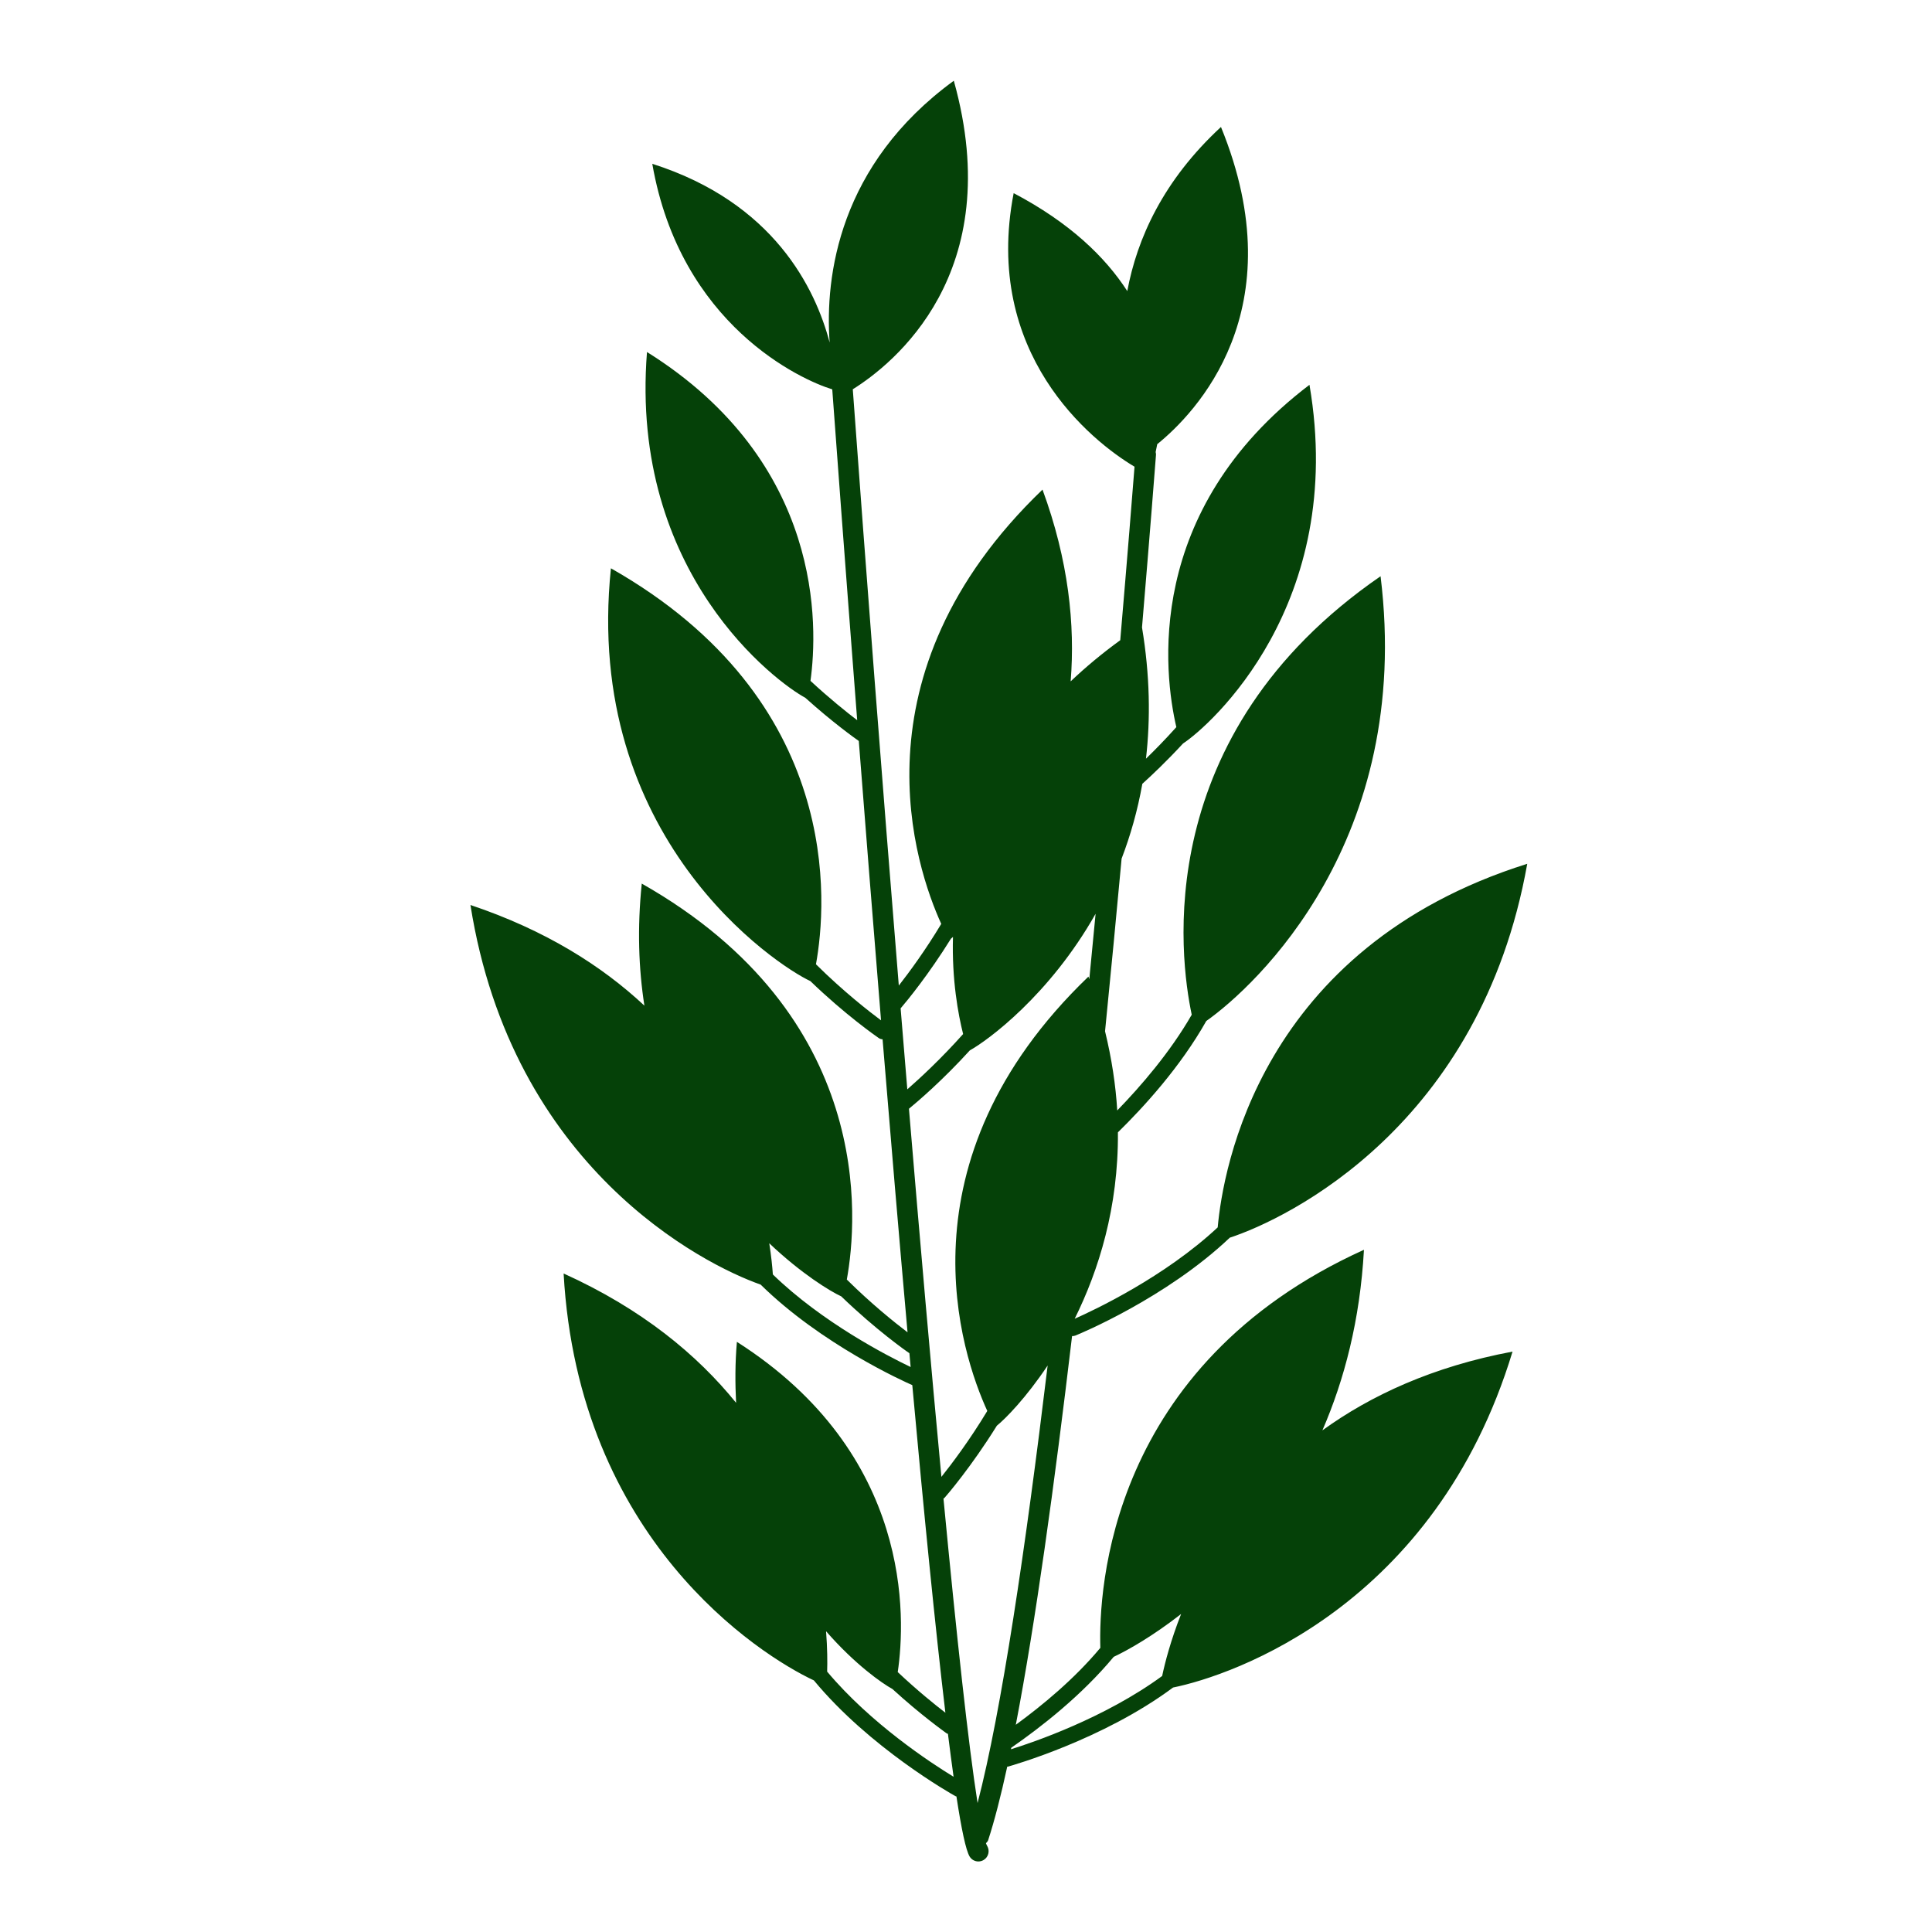 <svg fill="#054108" xmlns="http://www.w3.org/2000/svg" xmlns:xlink="http://www.w3.org/1999/xlink" version="1.1" x="0px" y="0px" viewBox="0 0 100 100" enable-background="new 0 0 100 100" xml:space="preserve"><path fill-rule="evenodd" clip-rule="evenodd" d="M70.598,64.689c-13.217,5.984-13.733,17.62-13.645,20.604  c-1.353,1.621-3.001,2.977-4.375,3.981c1.011-5.247,2.002-12.423,2.912-20.119c0.058,0.003,0.115-0.005,0.172-0.027  c0.231-0.09,4.708-1.951,7.992-5.066c2.989-0.981,12.98-5.795,15.396-19.352c-13.845,4.35-15.754,15.835-16.022,18.819  c-2.755,2.573-6.403,4.287-7.402,4.729c1.243-2.506,2.267-5.768,2.237-9.648c1.33-1.303,3.228-3.374,4.574-5.763  c2.567-1.813,10.703-9.355,9.021-23.021c-11.952,8.225-10.396,19.766-9.774,22.695c-1.122,1.952-2.64,3.704-3.856,4.956  c-0.078-1.304-0.284-2.673-0.631-4.1c0.307-3.077,0.594-6.084,0.857-8.935c0.453-1.185,0.825-2.474,1.073-3.872  c0.473-0.426,1.24-1.149,2.108-2.088c1.382-0.904,8.488-7.194,6.543-18.564c-8.604,6.538-7.528,14.976-6.891,17.718  c-0.577,0.644-1.12,1.195-1.572,1.634c0.237-2.054,0.208-4.318-0.205-6.795c0.423-5.019,0.682-8.388,0.724-8.936  c0.004-0.05-0.008-0.096-0.018-0.142c0.028-0.126,0.056-0.263,0.082-0.406c1.955-1.583,7.181-6.923,3.299-16.419  c-2.991,2.764-4.343,5.778-4.849,8.494c-1.145-1.771-2.98-3.542-5.881-5.069c-1.607,8.305,4.01,12.825,6.256,14.159  c-0.106,1.35-0.363,4.582-0.739,8.981c-0.953,0.693-1.805,1.405-2.567,2.13c0.235-2.926-0.108-6.258-1.457-9.925  c-9.996,9.595-6.559,19.581-5.241,22.478c-0.823,1.371-1.651,2.494-2.197,3.193c-0.861-10.565-1.697-21.479-2.382-30.864  c2.068-1.292,8.021-5.988,5.229-15.97c-5.949,4.344-6.678,10.119-6.426,13.552c-0.743-2.812-2.895-7.252-9.181-9.252  c1.454,8.35,7.72,11.191,9.315,11.673c0.158,2.164,0.64,8.713,1.291,17.126c-0.55-0.419-1.433-1.124-2.418-2.037  c0.385-2.789,0.701-11.288-8.462-17.021c-0.912,11.496,6.738,17.119,8.193,17.896c1.411,1.271,2.555,2.086,2.77,2.237  c0.347,4.465,0.738,9.402,1.151,14.46c-0.605-0.45-1.946-1.492-3.368-2.902c0.569-3.131,1.434-13.655-10.613-20.496  c-1.45,13.956,8.557,20.546,10.323,21.366c1.803,1.74,3.406,2.857,3.538,2.947c0.06,0.044,0.13,0.062,0.2,0.066  c0.417,5.083,0.855,10.257,1.292,15.166c-0.674-0.512-1.87-1.47-3.143-2.731c0.569-3.132,1.439-13.655-10.613-20.494  c-0.239,2.306-0.162,4.406,0.136,6.317c-2.199-2.055-5.121-3.908-9.004-5.21c2.151,13.598,12.047,18.605,15.021,19.649  c3.141,3.091,7.42,5.016,7.849,5.203c0.6,6.598,1.19,12.565,1.713,16.956c-0.542-0.416-1.451-1.148-2.466-2.103  c0.411-2.784,0.786-11.283-8.325-17.093c-0.097,1.111-0.092,2.151-0.042,3.155c-2.014-2.488-4.87-4.857-8.927-6.693  c0.765,13.745,10.102,19.724,12.954,21.062c2.884,3.485,7.112,5.873,7.323,5.989c0.018,0.01,0.037,0.011,0.055,0.018  c0.259,1.696,0.49,2.79,0.683,3.109c0.1,0.164,0.273,0.255,0.452,0.255c0.093,0,0.188-0.025,0.273-0.076  c0.25-0.149,0.332-0.476,0.183-0.728c-0.021-0.034-0.041-0.082-0.063-0.14c0.041-0.05,0.093-0.09,0.113-0.154  c0.329-1.011,0.66-2.299,0.989-3.811c0.016-0.002,0.03,0.002,0.046-0.002c0.232-0.069,4.898-1.387,8.536-4.092  c3.079-0.622,13.576-4.218,17.572-17.388c-4.142,0.778-7.351,2.275-9.842,4.078C69.578,71.427,70.395,68.34,70.598,64.689z   M56.382,50.68c-0.017-0.044-0.028-0.087-0.045-0.131c-9.991,9.596-6.559,19.582-5.235,22.481c-0.923,1.53-1.847,2.751-2.375,3.412  c-0.535-5.665-1.107-12.196-1.68-19.053c0.463-0.381,1.747-1.477,3.153-3.023c0.919-0.507,4.122-2.85,6.508-7.069  C56.602,48.408,56.493,49.538,56.382,50.68z M49.219,48.588c0.032-0.026,0.07-0.06,0.107-0.093  c-0.064,2.223,0.271,4.018,0.525,5.027c-1.145,1.283-2.238,2.293-2.889,2.862c-0.115-1.387-0.23-2.786-0.346-4.192  C46.966,51.786,48.075,50.43,49.219,48.588z M40.003,65.966c-0.027-0.397-0.082-0.95-0.186-1.614  c1.666,1.578,3.142,2.479,3.724,2.747c1.788,1.726,3.374,2.842,3.529,2.942c0.021,0.239,0.043,0.478,0.064,0.715  C45.931,70.181,42.556,68.445,40.003,65.966z M42.813,86.522c0.016-0.486,0.013-1.206-0.056-2.089  c1.492,1.713,2.895,2.694,3.435,2.99c1.481,1.354,2.684,2.203,2.795,2.288c0.024,0.017,0.052,0.023,0.078,0.034  c0.101,0.808,0.198,1.547,0.292,2.22C48.168,91.24,45.062,89.205,42.813,86.522z M50.599,93.325  c-0.468-2.966-1.083-8.608-1.765-15.758c0.02-0.016,0.042-0.025,0.059-0.045c0.105-0.116,1.381-1.598,2.704-3.728  c0.456-0.371,1.512-1.443,2.629-3.116C53.086,80.118,51.835,88.58,50.599,93.325z M60.153,86.749  c-2.966,2.173-6.675,3.436-7.826,3.793c0.005-0.026,0.011-0.055,0.017-0.08c1.53-1.06,3.632-2.696,5.301-4.704  c0.778-0.366,2.049-1.095,3.49-2.219C60.592,84.917,60.298,86.062,60.153,86.749z"></path></svg>